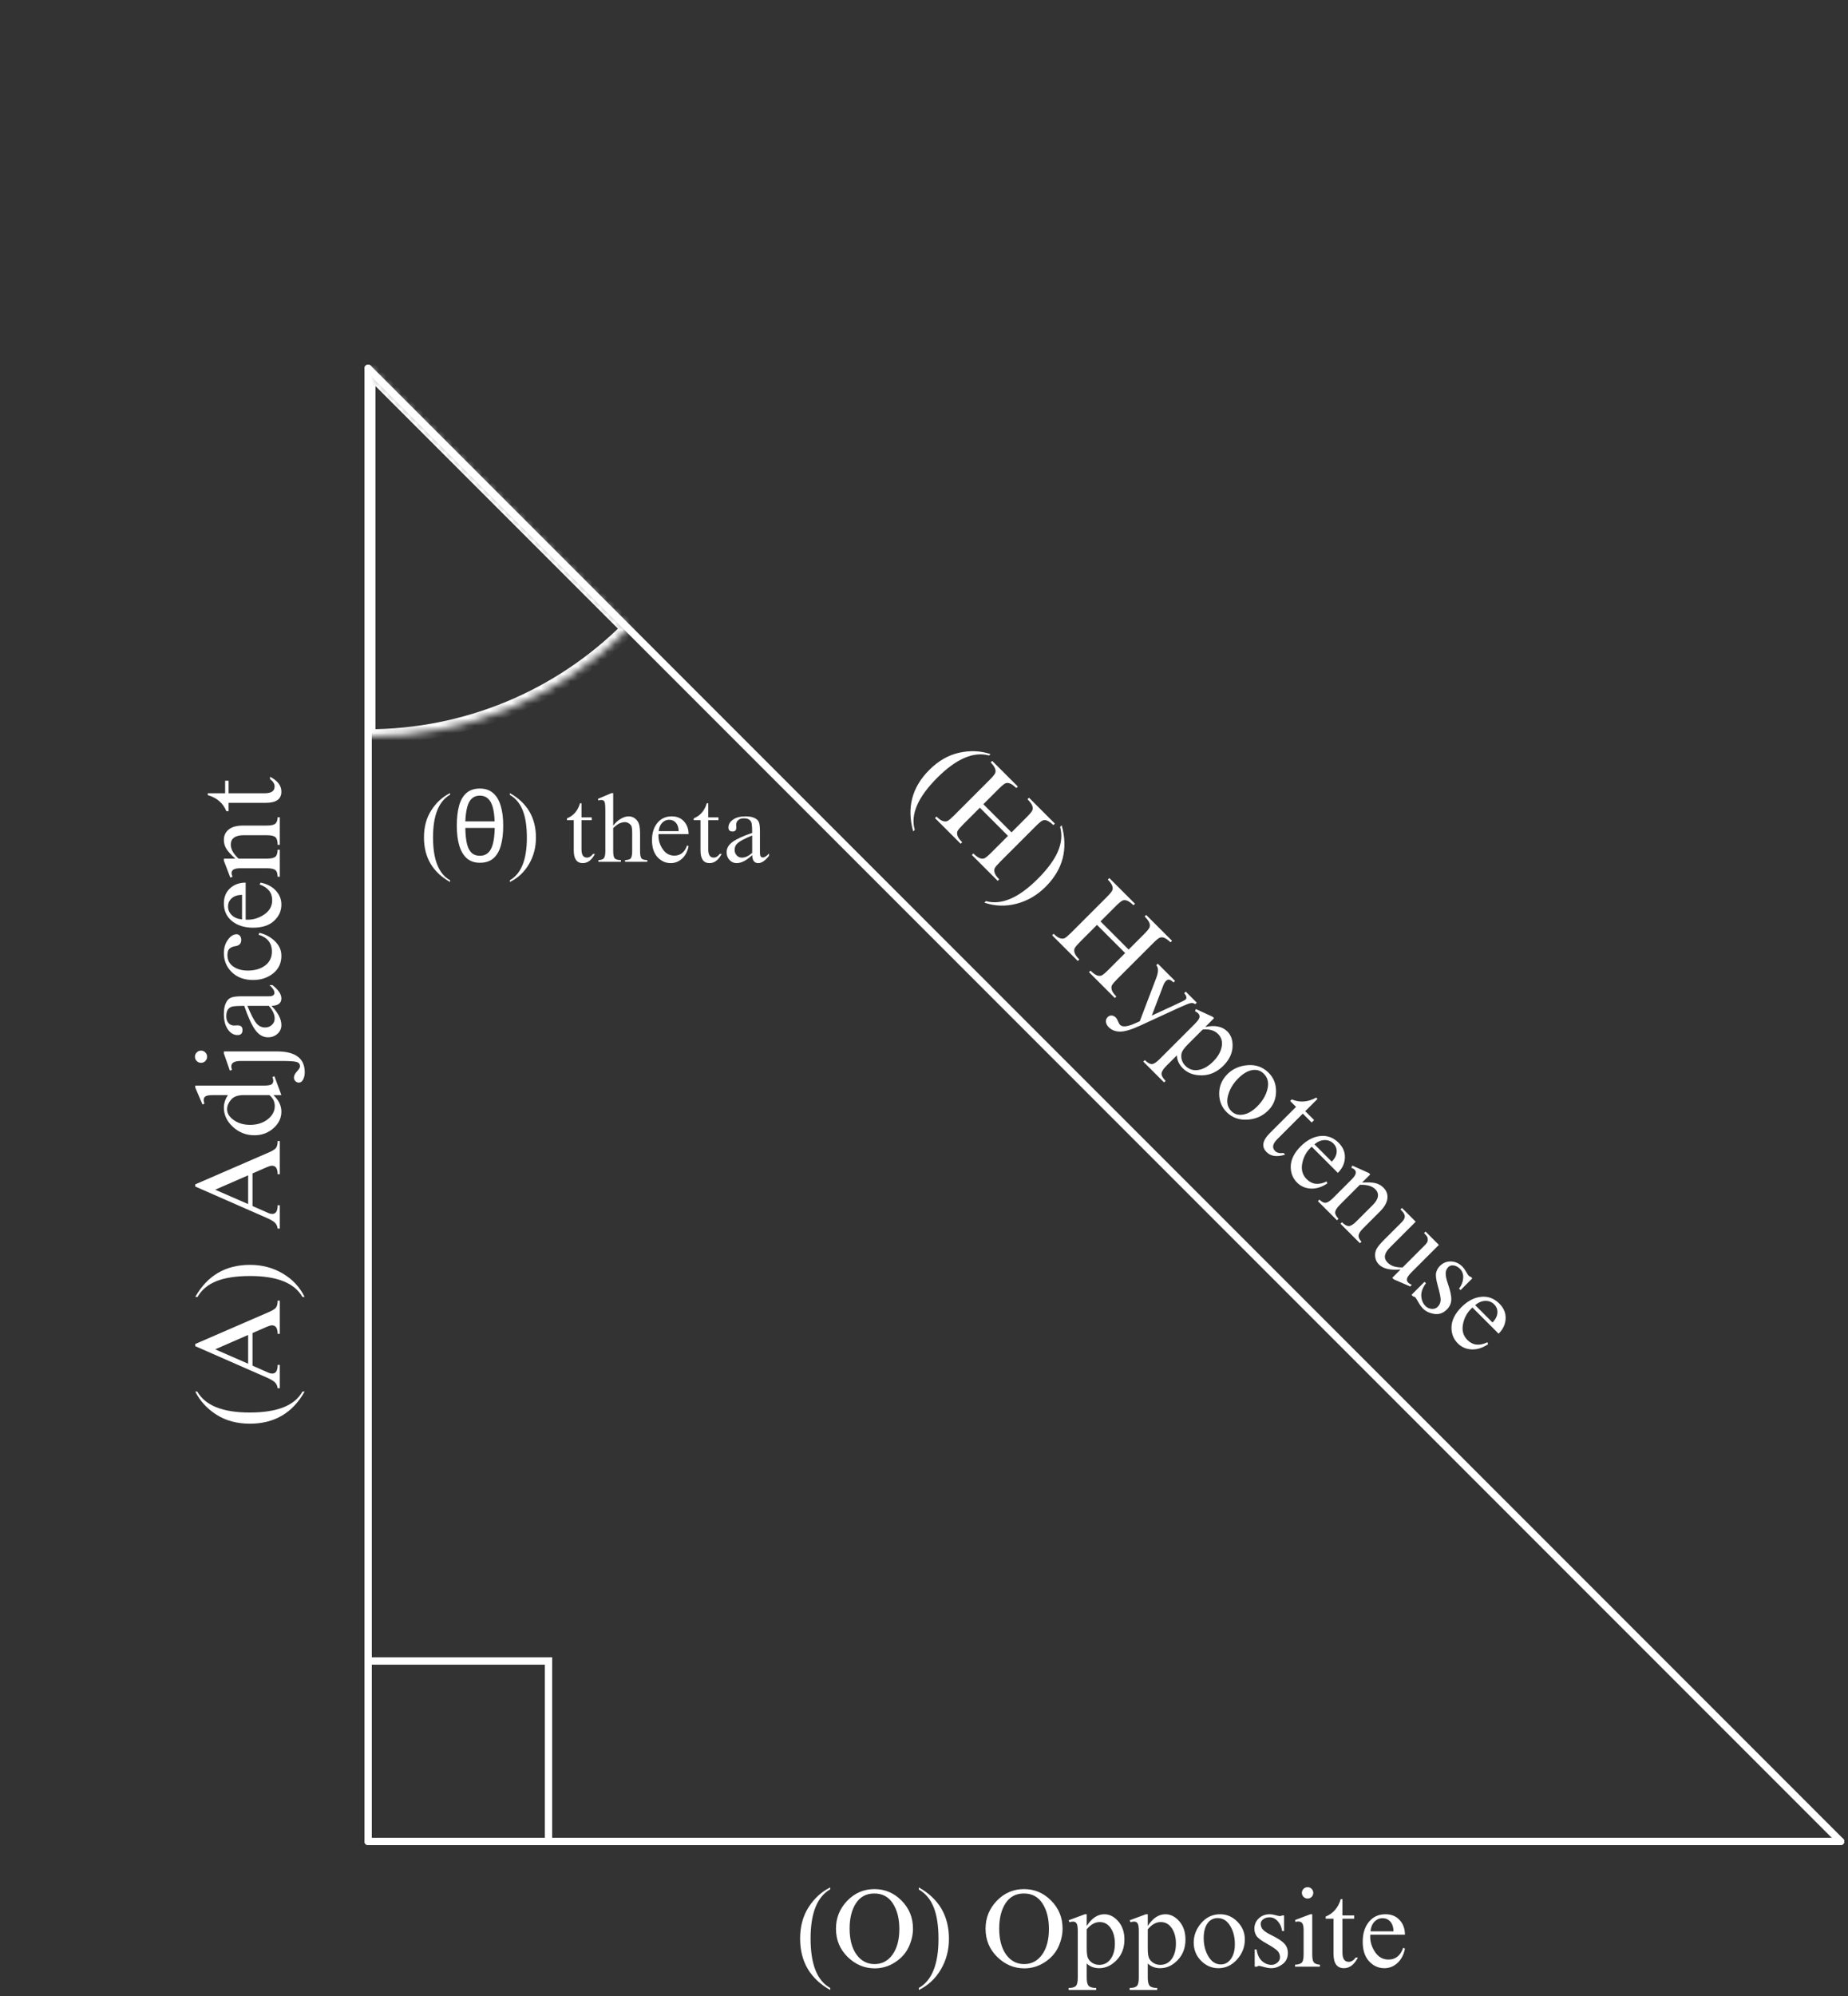 <svg width="251" height="271" viewBox="0 0 251 271" fill="none" xmlns="http://www.w3.org/2000/svg">
<rect x="0" y="0" width="251" height="271" fill="#333333" stroke="none"/>
<path d="M50 250H250" stroke="white" stroke-linecap="round"/>
<path d="M50 250L50 50" stroke="white" stroke-linecap="round"/>
<path d="M50.003 50L250 249.997" stroke="white" stroke-linecap="round"/>
<line x1="50" y1="225.5" x2="75" y2="225.5" stroke="white"/>
<line x1="74.5" y1="225" x2="74.5" y2="250" stroke="white"/>
<path d="M26.523 188.922L26.797 188.922C27.88 190.818 30.255 191.766 33.922 191.766C37.646 191.766 40.031 190.818 41.078 188.922L41.375 188.922C39.74 191.828 37.26 193.281 33.938 193.281C32.177 193.281 30.662 192.872 29.391 192.055C28.115 191.237 27.159 190.193 26.523 188.922ZM26.523 182.461L36.539 178.117C36.987 177.924 37.294 177.734 37.461 177.547C37.628 177.354 37.711 177.031 37.711 176.578L38 176.578L38 181.086L37.711 181.086C37.711 180.315 37.453 179.93 36.938 179.93C36.776 179.93 36.529 180.003 36.195 180.148L34.297 180.977L34.297 185.406L36.539 186.391C36.68 186.448 36.825 186.477 36.977 186.477C37.466 186.477 37.711 186.083 37.711 185.297L38 185.297L38 188.469L37.711 188.469C37.675 188.156 37.56 187.898 37.367 187.695C37.169 187.487 36.766 187.25 36.156 186.984L26.523 182.758L26.523 182.461ZM29.227 183.187L33.703 185.141L33.703 181.234L29.227 183.187ZM41.375 176.078L41.078 176.078C40 174.182 37.633 173.234 33.977 173.234C32.081 173.234 30.555 173.466 29.398 173.93C28.237 174.393 27.38 175.109 26.828 176.078L26.523 176.078C28.159 173.172 30.638 171.719 33.961 171.719C35.596 171.719 37.075 172.109 38.398 172.891C39.721 173.667 40.714 174.729 41.375 176.078ZM26.523 160.789L36.539 156.445C36.987 156.253 37.294 156.062 37.461 155.875C37.628 155.682 37.711 155.359 37.711 154.906L38 154.906L38 159.414L37.711 159.414C37.711 158.643 37.453 158.258 36.938 158.258C36.776 158.258 36.529 158.331 36.195 158.477L34.297 159.305L34.297 163.734L36.539 164.719C36.68 164.776 36.825 164.805 36.977 164.805C37.466 164.805 37.711 164.411 37.711 163.625L38 163.625L38 166.797L37.711 166.797C37.675 166.484 37.56 166.227 37.367 166.023C37.169 165.815 36.766 165.578 36.156 165.312L26.523 161.086L26.523 160.789ZM29.227 161.516L33.703 163.469L33.703 159.562L29.227 161.516ZM27.508 149.953L26.523 147.656L26.523 147.383L35.766 147.383C36.312 147.383 36.675 147.333 36.852 147.234C37.029 147.13 37.117 146.953 37.117 146.703C37.117 146.552 37.078 146.391 37 146.219L37.273 146.109L38.219 148.672L37.133 148.672C37.492 149.01 37.763 149.367 37.945 149.742C38.128 150.117 38.219 150.51 38.219 150.922C38.219 151.776 37.862 152.523 37.148 153.164C36.43 153.805 35.565 154.125 34.555 154.125C33.44 154.125 32.471 153.75 31.648 153C30.82 152.245 30.406 151.367 30.406 150.367C30.406 150.076 30.453 149.789 30.547 149.508C30.635 149.227 30.773 148.948 30.961 148.672L28.938 148.672C28.469 148.672 28.141 148.721 27.953 148.82C27.76 148.919 27.664 149.096 27.664 149.352C27.664 149.487 27.698 149.643 27.766 149.82L27.508 149.953ZM36.594 148.672L33.094 148.672C32.297 148.672 31.724 148.883 31.375 149.305C31.021 149.727 30.844 150.154 30.844 150.586C30.844 151.148 31.148 151.643 31.758 152.07C32.362 152.497 33.102 152.711 33.977 152.711C34.919 152.711 35.714 152.461 36.359 151.961C37 151.456 37.32 150.859 37.32 150.172C37.32 149.875 37.26 149.602 37.141 149.352C37.016 149.102 36.833 148.875 36.594 148.672ZM26.477 143.461C26.477 143.237 26.557 143.044 26.719 142.883C26.88 142.716 27.076 142.633 27.305 142.633C27.534 142.633 27.729 142.716 27.891 142.883C28.052 143.044 28.133 143.237 28.133 143.461C28.133 143.685 28.052 143.88 27.891 144.047C27.729 144.208 27.534 144.289 27.305 144.289C27.076 144.289 26.88 144.208 26.719 144.047C26.557 143.88 26.477 143.685 26.477 143.461ZM31.219 145.344L30.406 143.016L30.406 142.742L37.625 142.742C38.88 142.742 39.82 142.979 40.445 143.453C41.075 143.922 41.391 144.628 41.391 145.57C41.391 145.951 41.318 146.279 41.172 146.555C41.026 146.836 40.831 146.977 40.586 146.977C40.409 146.977 40.253 146.909 40.117 146.773C39.987 146.638 39.922 146.482 39.922 146.305C39.922 146.044 40.05 145.773 40.305 145.492C40.602 145.169 40.75 144.932 40.75 144.781C40.75 144.474 40.604 144.273 40.312 144.18C40.021 144.086 39.365 144.039 38.344 144.039L32.711 144.039C31.846 144.039 31.414 144.284 31.414 144.773C31.414 144.904 31.443 145.065 31.5 145.258L31.219 145.344ZM36.602 133.742L37.008 133.742C37.815 134.383 38.219 134.982 38.219 135.539C38.219 136.195 37.771 136.534 36.875 136.555C37.323 137.018 37.659 137.469 37.883 137.906C38.107 138.339 38.219 138.758 38.219 139.164C38.219 139.633 38.042 140.029 37.688 140.352C37.333 140.669 36.906 140.828 36.406 140.828C35.74 140.828 35.167 140.503 34.688 139.852C34.203 139.195 33.698 138.096 33.172 136.555C32.432 136.56 31.927 136.586 31.656 136.633C31.38 136.674 31.159 136.799 30.992 137.008C30.82 137.216 30.734 137.544 30.734 137.992C30.734 138.346 30.831 138.641 31.023 138.875C31.216 139.109 31.477 139.227 31.805 139.227C31.878 139.227 31.963 139.221 32.062 139.211C32.135 139.206 32.203 139.203 32.266 139.203C32.714 139.203 32.938 139.411 32.938 139.828C32.938 140.292 32.716 140.523 32.273 140.523C31.747 140.523 31.305 140.266 30.945 139.75C30.586 139.234 30.406 138.544 30.406 137.68C30.406 137.039 30.497 136.534 30.68 136.164C30.857 135.789 31.096 135.544 31.398 135.43C31.701 135.315 32.167 135.258 32.797 135.258L36.516 135.258C37.021 135.258 37.273 135.102 37.273 134.789C37.273 134.482 37.05 134.133 36.602 133.742ZM36.516 136.555L33.602 136.555C34.091 137.742 34.497 138.529 34.82 138.914C35.138 139.299 35.531 139.492 36 139.492C36.359 139.492 36.667 139.378 36.922 139.148C37.177 138.914 37.305 138.622 37.305 138.273C37.305 138.003 37.24 137.724 37.109 137.437C36.974 137.151 36.776 136.857 36.516 136.555ZM35.234 126.641C36.057 126.833 36.76 127.214 37.344 127.781C37.927 128.349 38.219 129.008 38.219 129.758C38.219 130.758 37.844 131.557 37.094 132.156C36.339 132.75 35.435 133.047 34.383 133.047C33.19 133.047 32.229 132.698 31.5 132C30.771 131.297 30.406 130.43 30.406 129.398C30.406 128.685 30.588 128.081 30.953 127.586C31.312 127.086 31.708 126.836 32.141 126.836C32.323 126.836 32.474 126.909 32.594 127.055C32.708 127.201 32.766 127.385 32.766 127.609C32.766 128.094 32.503 128.375 31.977 128.453C31.612 128.505 31.338 128.622 31.156 128.805C30.979 128.987 30.891 129.276 30.891 129.672C30.891 130.333 31.156 130.849 31.688 131.219C32.214 131.583 32.867 131.766 33.648 131.766C34.622 131.766 35.414 131.534 36.023 131.07C36.628 130.607 36.93 129.979 36.93 129.187C36.93 128.031 36.325 127.268 35.117 126.898L35.234 126.641ZM35.391 119.828C36.271 120 36.964 120.362 37.469 120.914C37.969 121.461 38.219 122.094 38.219 122.812C38.219 123.672 37.885 124.409 37.219 125.023C36.547 125.638 35.602 125.945 34.383 125.945C33.2 125.945 32.242 125.646 31.508 125.047C30.773 124.448 30.406 123.646 30.406 122.641C30.406 121.792 30.685 121.112 31.242 120.602C31.794 120.086 32.503 119.828 33.367 119.828L33.367 124.852C33.497 124.857 33.596 124.859 33.664 124.859C34.461 124.859 35.211 124.617 35.914 124.133C36.617 123.648 36.969 123.008 36.969 122.211C36.969 121.185 36.398 120.474 35.258 120.078L35.391 119.828ZM32.875 121.484C32.266 121.5 31.797 121.656 31.469 121.953C31.141 122.245 30.977 122.617 30.977 123.07C30.977 123.529 31.148 123.922 31.492 124.25C31.836 124.578 32.297 124.768 32.875 124.82L32.875 121.484ZM30.406 116.57L31.969 116.57C31.385 116.055 30.979 115.612 30.75 115.242C30.521 114.872 30.406 114.469 30.406 114.031C30.406 113.437 30.628 112.964 31.07 112.609C31.518 112.255 32.167 112.078 33.016 112.078L36.227 112.078C36.794 112.078 37.18 111.997 37.383 111.836C37.586 111.669 37.695 111.375 37.711 110.953L38 110.953L38 114.695L37.711 114.695C37.711 114.201 37.615 113.859 37.422 113.672C37.229 113.484 36.831 113.391 36.227 113.391L33.094 113.391C32.516 113.391 32.081 113.5 31.789 113.719C31.492 113.932 31.344 114.247 31.344 114.664C31.344 114.977 31.432 115.292 31.609 115.609C31.787 115.927 32.052 116.247 32.406 116.57L36.227 116.57C36.784 116.57 37.169 116.49 37.383 116.328C37.591 116.161 37.7 115.839 37.711 115.359L38 115.359L38 119.031L37.711 119.031C37.7 118.562 37.589 118.253 37.375 118.102C37.156 117.951 36.773 117.875 36.227 117.875L32.625 117.875C31.844 117.875 31.453 118.091 31.453 118.523C31.453 118.674 31.497 118.844 31.586 119.031L31.281 119.141L30.406 116.844L30.406 116.57ZM28.219 107.695L30.578 107.695L30.578 105.992L31.047 105.992L31.047 107.695L35.938 107.695C36.391 107.695 36.732 107.62 36.961 107.469C37.185 107.312 37.297 107.081 37.297 106.773C37.297 106.591 37.245 106.417 37.141 106.25C37.036 106.083 36.883 105.924 36.68 105.773L36.68 105.453C37.19 105.719 37.575 106.021 37.836 106.359C38.091 106.698 38.219 107.073 38.219 107.484C38.219 107.984 38.042 108.362 37.688 108.617C37.333 108.867 36.802 108.992 36.094 108.992L31.047 108.992L31.047 110.125L30.742 110.125C30.299 109.031 29.458 108.305 28.219 107.945L28.219 107.695Z" fill="white"/>
<path d="M134.534 102.375L134.341 102.568C132.234 101.994 129.885 103.003 127.292 105.596C124.659 108.229 123.642 110.586 124.243 112.667L124.033 112.877C123.134 109.665 123.86 106.885 126.209 104.535C127.454 103.29 128.815 102.508 130.292 102.187C131.772 101.863 133.186 101.926 134.534 102.375ZM133.087 109.656L130.844 111.899C130.41 112.334 130.148 112.639 130.06 112.816C129.975 112.989 129.971 113.203 130.049 113.457C130.13 113.707 130.341 114.004 130.684 114.346L130.48 114.551L126.994 111.065L127.198 110.86C127.53 111.192 127.821 111.394 128.071 111.468C128.325 111.545 128.537 111.54 128.706 111.451C128.883 111.363 129.187 111.103 129.618 110.673L134.374 105.916C134.82 105.471 135.081 105.158 135.159 104.977C135.243 104.797 135.243 104.59 135.159 104.358C135.078 104.123 134.877 103.837 134.556 103.502L134.761 103.298L138.247 106.783L138.042 106.988C137.7 106.66 137.411 106.452 137.175 106.364C136.939 106.275 136.729 106.272 136.545 106.353C136.361 106.434 136.046 106.697 135.601 107.143L133.562 109.181L137.385 113.004L139.423 110.965C139.869 110.52 140.13 110.207 140.208 110.026C140.292 109.846 140.292 109.636 140.208 109.396C140.123 109.157 139.908 108.861 139.561 108.507L139.766 108.303L143.279 111.816L143.075 112.02C142.74 111.7 142.454 111.496 142.219 111.407C141.99 111.319 141.782 111.317 141.594 111.402C141.41 111.483 141.095 111.746 140.65 112.192L135.893 116.948C135.462 117.379 135.203 117.683 135.114 117.86C135.03 118.033 135.024 118.245 135.098 118.495C135.175 118.749 135.381 119.044 135.717 119.379L135.512 119.583L131.999 116.07L132.203 115.865C132.553 116.208 132.849 116.423 133.093 116.512C133.339 116.596 133.553 116.596 133.733 116.512C133.917 116.423 134.229 116.16 134.667 115.722L136.91 113.479L133.087 109.656ZM133.7 122.544L133.91 122.334C136.013 122.913 138.357 121.909 140.943 119.324C142.283 117.983 143.198 116.74 143.688 115.595C144.182 114.446 144.281 113.333 143.986 112.258L144.202 112.043C145.1 115.254 144.375 118.035 142.025 120.384C140.869 121.541 139.547 122.31 138.059 122.693C136.575 123.08 135.122 123.03 133.7 122.544ZM148.997 125.566L146.754 127.809C146.319 128.243 146.058 128.549 145.97 128.726C145.885 128.899 145.881 129.113 145.959 129.367C146.04 129.617 146.251 129.914 146.594 130.256L146.389 130.461L142.904 126.975L143.108 126.77C143.439 127.102 143.73 127.304 143.981 127.378C144.235 127.455 144.447 127.45 144.616 127.361C144.793 127.273 145.097 127.013 145.528 126.582L150.284 121.826C150.73 121.38 150.991 121.067 151.069 120.887C151.153 120.706 151.153 120.5 151.069 120.268C150.987 120.033 150.787 119.747 150.466 119.412L150.671 119.208L154.157 122.693L153.952 122.898C153.61 122.57 153.321 122.362 153.085 122.274C152.849 122.185 152.639 122.181 152.455 122.262C152.271 122.344 151.956 122.607 151.51 123.052L149.472 125.091L153.295 128.914L155.333 126.875C155.779 126.43 156.04 126.117 156.118 125.936C156.202 125.756 156.202 125.546 156.118 125.306C156.033 125.067 155.818 124.771 155.471 124.417L155.676 124.213L159.189 127.726L158.985 127.93C158.65 127.61 158.364 127.406 158.129 127.317C157.9 127.229 157.692 127.227 157.504 127.312C157.32 127.393 157.005 127.656 156.56 128.102L151.803 132.858C151.372 133.289 151.113 133.593 151.024 133.77C150.94 133.943 150.934 134.154 151.008 134.405C151.085 134.659 151.291 134.954 151.626 135.289L151.422 135.493L147.909 131.98L148.113 131.775C148.463 132.118 148.759 132.333 149.002 132.422C149.249 132.506 149.463 132.506 149.643 132.422C149.827 132.333 150.139 132.07 150.577 131.632L152.82 129.389L148.997 125.566ZM157.256 130.831L159.598 133.173L159.394 133.377C159.162 133.16 158.968 133.037 158.814 133.007C158.663 132.974 158.515 133.029 158.372 133.173C158.228 133.317 158.11 133.504 158.018 133.736L156.438 137.88L159.708 136.366C160.508 136.001 160.95 135.777 161.034 135.692C161.226 135.5 161.163 135.213 160.846 134.83L161.051 134.626L162.548 136.123L162.344 136.327C162.148 136.184 161.935 136.136 161.703 136.184C161.478 136.232 160.959 136.438 160.145 136.802L154.858 139.239C153.654 139.795 152.739 140.065 152.113 140.051C151.487 140.043 150.978 139.844 150.588 139.454C150.367 139.233 150.242 138.994 150.212 138.736C150.186 138.482 150.264 138.264 150.444 138.084C150.599 137.929 150.781 137.858 150.991 137.869C151.197 137.883 151.387 137.977 151.56 138.15C151.671 138.261 151.794 138.484 151.93 138.819C151.993 138.962 152.059 139.069 152.129 139.139C152.457 139.467 153.138 139.397 154.173 138.929L154.808 138.647L157.046 132.764C157.355 131.954 157.357 131.378 157.051 131.035L157.256 130.831ZM164.896 138.228L163.697 139.426C164.356 139.283 164.936 139.263 165.437 139.366C165.938 139.469 166.36 139.692 166.702 140.034C167.233 140.564 167.466 141.281 167.404 142.183C167.341 143.085 166.929 143.918 166.166 144.68C165.316 145.531 164.349 145.967 163.266 145.989C162.183 146.011 161.311 145.691 160.648 145.028C160.39 144.77 160.195 144.494 160.062 144.199C159.929 143.905 159.859 143.595 159.852 143.271L158.41 144.713C157.987 145.137 157.771 145.485 157.764 145.757C157.753 146.033 157.937 146.361 158.316 146.741L158.106 146.95L155.284 144.128L155.493 143.918C155.854 144.279 156.167 144.459 156.433 144.459C156.694 144.463 157.048 144.242 157.493 143.796L162.25 139.04C162.647 138.642 162.868 138.34 162.913 138.134C162.964 137.927 162.905 137.74 162.736 137.57C162.64 137.474 162.498 137.377 162.31 137.277L162.421 136.99L164.702 138.034L164.896 138.228ZM163.349 139.774L161.404 141.719C160.97 142.154 160.688 142.509 160.559 142.785C160.438 143.061 160.41 143.38 160.476 143.741C160.55 144.102 160.723 144.419 160.996 144.691C161.485 145.181 162.073 145.371 162.758 145.26C163.447 145.153 164.122 144.768 164.785 144.105C165.408 143.483 165.789 142.822 165.929 142.122C166.069 141.423 165.899 140.833 165.421 140.354C165.181 140.115 164.888 139.948 164.542 139.852C164.2 139.752 163.802 139.727 163.349 139.774ZM172.26 150.751C171.483 151.528 170.531 151.946 169.404 152.005C168.28 152.068 167.347 151.727 166.603 150.983C165.929 150.309 165.592 149.468 165.592 148.459C165.595 147.446 165.967 146.569 166.708 145.829C167.437 145.1 168.359 144.693 169.475 144.608C170.591 144.523 171.538 144.87 172.315 145.647C172.996 146.328 173.329 147.177 173.315 148.193C173.304 149.206 172.952 150.059 172.26 150.751ZM170.768 150.199C171.483 149.484 171.943 148.703 172.149 147.856C172.359 147.006 172.195 146.311 171.657 145.774C171.219 145.336 170.687 145.172 170.061 145.282C169.442 145.393 168.816 145.765 168.183 146.398C167.468 147.113 167.002 147.902 166.785 148.768C166.568 149.633 166.721 150.328 167.244 150.851C167.66 151.267 168.188 151.423 168.829 151.32C169.474 151.221 170.12 150.847 170.768 150.199ZM178.95 149.188L177.281 150.856L178.485 152.06L178.154 152.392L176.95 151.188L173.492 154.646C173.171 154.966 172.983 155.261 172.928 155.53C172.88 155.799 172.965 156.042 173.182 156.259C173.311 156.388 173.471 156.474 173.663 156.519C173.854 156.563 174.075 156.566 174.326 156.53L174.552 156.756C174.003 156.929 173.517 156.988 173.094 156.933C172.674 156.874 172.319 156.699 172.028 156.408C171.674 156.054 171.532 155.662 171.602 155.231C171.676 154.804 171.963 154.34 172.464 153.839L176.033 150.271L175.232 149.47L175.447 149.254C176.534 149.714 177.642 149.633 178.773 149.011L178.95 149.188ZM180.281 160.662C179.537 161.163 178.791 161.396 178.044 161.363C177.303 161.33 176.679 161.059 176.171 160.551C175.563 159.944 175.278 159.187 175.315 158.281C175.355 157.371 175.806 156.485 176.668 155.624C177.504 154.788 178.393 154.322 179.336 154.226C180.279 154.13 181.106 154.438 181.817 155.148C182.417 155.749 182.7 156.426 182.667 157.181C182.642 157.936 182.323 158.62 181.712 159.231L178.16 155.679C178.064 155.767 177.992 155.835 177.944 155.883C177.381 156.447 177.022 157.148 176.867 157.988C176.712 158.828 176.917 159.529 177.48 160.093C178.206 160.818 179.112 160.918 180.198 160.391L180.281 160.662ZM180.889 157.712C181.308 157.27 181.529 156.828 181.551 156.386C181.577 155.948 181.43 155.568 181.109 155.248C180.785 154.924 180.386 154.767 179.911 154.778C179.436 154.789 178.975 154.981 178.53 155.353L180.889 157.712ZM186.109 159.441L185.004 160.546C185.781 160.498 186.381 160.524 186.805 160.623C187.229 160.722 187.595 160.927 187.904 161.236C188.324 161.656 188.503 162.148 188.44 162.711C188.374 163.278 188.041 163.862 187.44 164.462L185.17 166.733C184.768 167.134 184.553 167.464 184.523 167.722C184.498 167.983 184.628 168.269 184.916 168.578L184.711 168.782L182.065 166.136L182.27 165.932C182.619 166.282 182.929 166.455 183.198 166.451C183.467 166.447 183.815 166.232 184.242 165.805L186.457 163.59C186.866 163.181 187.096 162.796 187.148 162.435C187.206 162.074 187.089 161.746 186.794 161.452C186.573 161.231 186.288 161.071 185.938 160.971C185.588 160.872 185.174 160.833 184.695 160.855L181.993 163.556C181.599 163.95 181.384 164.28 181.347 164.545C181.318 164.81 181.469 165.116 181.8 165.462L181.596 165.667L178.999 163.07L179.204 162.866C179.542 163.19 179.841 163.33 180.099 163.286C180.36 163.238 180.684 163.021 181.071 162.634L183.618 160.087C184.17 159.535 184.293 159.106 183.988 158.8C183.881 158.693 183.73 158.605 183.535 158.535L183.673 158.242L185.916 159.247L186.109 159.441ZM190.418 163.993L192.285 165.86L188.777 169.368C188.387 169.758 188.164 170.125 188.109 170.467C188.061 170.81 188.182 171.127 188.473 171.417C188.702 171.646 188.985 171.815 189.324 171.926C189.667 172.032 190.062 172.079 190.512 172.064L193.511 169.064C193.769 168.806 193.904 168.598 193.915 168.44C193.929 168.285 193.924 168.151 193.898 168.037C193.88 167.922 193.72 167.711 193.418 167.401L193.622 167.197L195.434 169.009L191.716 172.727C191.37 173.073 191.167 173.353 191.108 173.566C191.049 173.78 191.108 173.975 191.285 174.152C191.388 174.255 191.545 174.349 191.755 174.434L191.534 174.655L189.308 173.688L189.098 173.478L190.225 172.351C189.532 172.41 188.943 172.384 188.457 172.274C187.971 172.163 187.586 171.966 187.302 171.683C186.997 171.377 186.822 171.022 186.777 170.616C186.737 170.208 186.807 169.843 186.987 169.523C187.175 169.202 187.494 168.817 187.943 168.368L190.379 165.932C190.659 165.652 190.801 165.392 190.805 165.153C190.812 164.917 190.665 164.648 190.363 164.346L190.213 164.197L190.418 163.993ZM199.975 173.55L198.378 175.146L198.174 174.942C198.516 174.496 198.702 174.019 198.732 173.511C198.769 173.003 198.623 172.585 198.296 172.257C198.03 171.992 197.745 171.839 197.439 171.799C197.137 171.762 196.898 171.832 196.721 172.009C196.478 172.252 196.356 172.543 196.356 172.881C196.353 173.224 196.45 173.682 196.649 174.257C196.977 175.203 197.134 175.931 197.119 176.439C197.1 176.951 196.902 177.397 196.522 177.776C196.018 178.28 195.445 178.481 194.804 178.378C194.167 178.279 193.655 178.036 193.268 177.649C193.029 177.409 192.784 177.058 192.534 176.594C192.405 176.362 192.307 176.213 192.241 176.146C192.16 176.065 192.062 176.023 191.948 176.019L191.716 175.787L193.484 174.019L193.677 174.213C193.224 174.82 193.012 175.4 193.042 175.953C193.075 176.509 193.267 176.962 193.616 177.312C193.845 177.54 194.123 177.667 194.451 177.693C194.782 177.722 195.055 177.63 195.268 177.417C195.526 177.159 195.66 176.852 195.671 176.494C195.675 176.137 195.55 175.507 195.296 174.605C195.045 173.728 194.968 173.113 195.064 172.76C195.156 172.41 195.322 172.115 195.561 171.876C195.992 171.445 196.496 171.239 197.075 171.257C197.66 171.276 198.176 171.508 198.621 171.953C198.802 172.134 198.981 172.382 199.157 172.699C199.294 172.946 199.4 173.108 199.478 173.185C199.57 173.277 199.667 173.331 199.77 173.345L199.975 173.55ZM202.113 182.494C201.369 182.994 200.623 183.228 199.875 183.195C199.135 183.162 198.511 182.891 198.003 182.383C197.395 181.775 197.11 181.019 197.146 180.113C197.187 179.203 197.638 178.317 198.5 177.455C199.336 176.619 200.225 176.154 201.168 176.058C202.111 175.962 202.938 176.27 203.649 176.98C204.249 177.581 204.532 178.258 204.499 179.013C204.473 179.768 204.155 180.451 203.544 181.063L199.991 177.511C199.896 177.599 199.824 177.667 199.776 177.715C199.213 178.279 198.853 178.98 198.699 179.82C198.544 180.66 198.748 181.361 199.312 181.925C200.037 182.65 200.943 182.75 202.03 182.223L202.113 182.494ZM202.72 179.544C203.14 179.102 203.361 178.66 203.383 178.218C203.409 177.78 203.262 177.4 202.941 177.08C202.617 176.756 202.218 176.599 201.743 176.61C201.268 176.621 200.807 176.813 200.362 177.185L202.72 179.544Z" fill="white"/>
<path d="M112.761 256.241V256.497C110.983 257.513 110.095 259.739 110.095 263.177C110.095 266.668 110.983 268.904 112.761 269.886V270.164C110.036 268.631 108.674 266.307 108.674 263.191C108.674 261.541 109.057 260.12 109.824 258.929C110.59 257.732 111.569 256.836 112.761 256.241ZM124.003 261.829C124.003 262.654 123.813 263.482 123.432 264.312C123.051 265.142 122.436 265.835 121.586 266.392C120.737 266.949 119.812 267.227 118.811 267.227C117.409 267.227 116.181 266.709 115.126 265.674C114.072 264.639 113.544 263.362 113.544 261.844C113.544 260.379 114.052 259.117 115.068 258.057C116.088 256.998 117.321 256.468 118.767 256.468C120.202 256.468 121.433 256.99 122.458 258.035C123.488 259.075 124.003 260.34 124.003 261.829ZM122.15 261.88C122.15 260.474 121.857 259.319 121.271 258.416C120.69 257.513 119.851 257.061 118.752 257.061C117.663 257.061 116.831 257.505 116.254 258.394C115.683 259.278 115.397 260.42 115.397 261.822C115.397 263.301 115.708 264.476 116.328 265.345C116.953 266.214 117.773 266.648 118.789 266.648C119.79 266.648 120.6 266.221 121.22 265.367C121.84 264.507 122.15 263.345 122.15 261.88ZM124.802 270.164V269.886C126.579 268.875 127.468 266.656 127.468 263.228C127.468 261.451 127.25 260.02 126.816 258.936C126.381 257.847 125.71 257.044 124.802 256.526V256.241C127.526 257.774 128.889 260.098 128.889 263.213C128.889 264.747 128.522 266.133 127.79 267.374C127.062 268.614 126.066 269.544 124.802 270.164ZM144.321 261.829C144.321 262.654 144.13 263.482 143.75 264.312C143.369 265.142 142.753 265.835 141.904 266.392C141.054 266.949 140.129 267.227 139.128 267.227C137.727 267.227 136.499 266.709 135.444 265.674C134.389 264.639 133.862 263.362 133.862 261.844C133.862 260.379 134.37 259.117 135.385 258.057C136.406 256.998 137.639 256.468 139.084 256.468C140.52 256.468 141.75 256.99 142.775 258.035C143.806 259.075 144.321 260.34 144.321 261.829ZM142.468 261.88C142.468 260.474 142.175 259.319 141.589 258.416C141.008 257.513 140.168 257.061 139.069 257.061C137.98 257.061 137.148 257.505 136.572 258.394C136 259.278 135.715 260.42 135.715 261.822C135.715 263.301 136.025 264.476 136.645 265.345C137.27 266.214 138.09 266.648 139.106 266.648C140.107 266.648 140.917 266.221 141.538 265.367C142.158 264.507 142.468 263.345 142.468 261.88ZM147.602 259.881V261.47C147.944 260.938 148.315 260.54 148.715 260.276C149.116 260.013 149.543 259.881 149.997 259.881C150.7 259.881 151.33 260.201 151.887 260.84C152.443 261.48 152.722 262.305 152.722 263.316C152.722 264.444 152.37 265.374 151.667 266.106C150.964 266.839 150.173 267.205 149.294 267.205C148.952 267.205 148.64 267.151 148.356 267.044C148.073 266.937 147.822 266.778 147.602 266.568V268.479C147.602 269.041 147.69 269.415 147.866 269.6C148.042 269.791 148.381 269.886 148.884 269.886V270.164H145.141V269.886C145.62 269.886 145.947 269.798 146.123 269.622C146.298 269.451 146.386 269.07 146.386 268.479V262.173C146.386 261.646 146.333 261.299 146.225 261.133C146.123 260.962 145.959 260.877 145.734 260.877C145.607 260.877 145.449 260.906 145.258 260.965L145.141 260.701L147.346 259.881H147.602ZM147.602 261.932V264.51C147.602 265.086 147.651 265.508 147.749 265.777C147.851 266.041 148.044 266.27 148.327 266.465C148.615 266.656 148.94 266.751 149.301 266.751C149.951 266.751 150.466 266.487 150.847 265.96C151.232 265.433 151.425 264.729 151.425 263.851C151.425 263.025 151.24 262.334 150.869 261.778C150.498 261.221 149.995 260.943 149.36 260.943C149.042 260.943 148.737 261.026 148.444 261.192C148.151 261.353 147.871 261.6 147.602 261.932ZM155.893 259.881V261.47C156.235 260.938 156.606 260.54 157.006 260.276C157.407 260.013 157.834 259.881 158.288 259.881C158.991 259.881 159.621 260.201 160.178 260.84C160.734 261.48 161.013 262.305 161.013 263.316C161.013 264.444 160.661 265.374 159.958 266.106C159.255 266.839 158.464 267.205 157.585 267.205C157.243 267.205 156.931 267.151 156.647 267.044C156.364 266.937 156.113 266.778 155.893 266.568V268.479C155.893 269.041 155.981 269.415 156.157 269.6C156.333 269.791 156.672 269.886 157.175 269.886V270.164H153.432V269.886C153.911 269.886 154.238 269.798 154.414 269.622C154.589 269.451 154.677 269.07 154.677 268.479V262.173C154.677 261.646 154.624 261.299 154.516 261.133C154.414 260.962 154.25 260.877 154.025 260.877C153.898 260.877 153.74 260.906 153.549 260.965L153.432 260.701L155.637 259.881H155.893ZM155.893 261.932V264.51C155.893 265.086 155.942 265.508 156.04 265.777C156.142 266.041 156.335 266.27 156.618 266.465C156.906 266.656 157.231 266.751 157.592 266.751C158.242 266.751 158.757 266.487 159.138 265.96C159.523 265.433 159.716 264.729 159.716 263.851C159.716 263.025 159.531 262.334 159.16 261.778C158.789 261.221 158.286 260.943 157.651 260.943C157.333 260.943 157.028 261.026 156.735 261.192C156.442 261.353 156.162 261.6 155.893 261.932ZM169.077 263.301C169.077 264.332 168.723 265.24 168.015 266.026C167.312 266.812 166.467 267.205 165.48 267.205C164.587 267.205 163.806 266.871 163.137 266.202C162.468 265.528 162.133 264.7 162.133 263.719C162.133 262.752 162.475 261.871 163.159 261.075C163.842 260.279 164.699 259.881 165.729 259.881C166.633 259.881 167.417 260.223 168.081 260.906C168.745 261.585 169.077 262.383 169.077 263.301ZM167.722 263.924C167.722 262.977 167.509 262.154 167.084 261.456C166.66 260.752 166.091 260.401 165.378 260.401C164.797 260.401 164.335 260.645 163.994 261.133C163.657 261.617 163.488 262.278 163.488 263.118C163.488 264.065 163.703 264.898 164.133 265.616C164.562 266.333 165.124 266.692 165.817 266.692C166.369 266.692 166.823 266.446 167.18 265.953C167.541 265.459 167.722 264.783 167.722 263.924ZM174.409 260.042V262.159H174.138C174.069 261.636 173.876 261.197 173.559 260.84C173.247 260.479 172.873 260.298 172.438 260.298C172.087 260.298 171.796 260.386 171.567 260.562C171.342 260.738 171.23 260.943 171.23 261.177C171.23 261.5 171.342 261.773 171.567 261.998C171.792 262.227 172.16 262.466 172.673 262.715C173.518 263.125 174.104 263.504 174.431 263.851C174.758 264.202 174.921 264.629 174.921 265.132C174.921 265.801 174.675 266.314 174.182 266.67C173.693 267.027 173.193 267.205 172.68 267.205C172.363 267.205 171.967 267.134 171.494 266.993C171.254 266.924 171.091 266.89 171.003 266.89C170.896 266.89 170.803 266.927 170.725 267H170.417V264.656H170.673C170.776 265.359 171.02 265.884 171.406 266.231C171.796 266.578 172.224 266.751 172.688 266.751C172.99 266.751 173.259 266.651 173.493 266.451C173.732 266.25 173.852 266.009 173.852 265.726C173.852 265.384 173.737 265.091 173.508 264.847C173.273 264.607 172.773 264.273 172.006 263.843C171.259 263.428 170.8 263.072 170.629 262.774C170.458 262.481 170.373 262.176 170.373 261.858C170.373 261.287 170.571 260.816 170.966 260.445C171.367 260.069 171.862 259.881 172.453 259.881C172.692 259.881 172.976 259.927 173.303 260.02C173.557 260.093 173.735 260.13 173.837 260.13C173.959 260.13 174.06 260.101 174.138 260.042H174.409ZM177.602 256.204C177.812 256.204 177.993 256.28 178.144 256.431C178.295 256.578 178.371 256.758 178.371 256.973C178.371 257.193 178.295 257.378 178.144 257.53C177.993 257.676 177.812 257.75 177.602 257.75C177.387 257.75 177.204 257.674 177.053 257.522C176.901 257.371 176.826 257.188 176.826 256.973C176.826 256.763 176.901 256.583 177.053 256.431C177.204 256.28 177.387 256.204 177.602 256.204ZM175.896 260.665L177.976 259.881H178.232V265.337C178.232 265.884 178.305 266.246 178.452 266.421C178.603 266.597 178.876 266.7 179.272 266.729V267H175.896V266.729C176.267 266.719 176.552 266.644 176.752 266.502C176.958 266.355 177.06 265.967 177.06 265.337V262.02C177.06 261.609 177.004 261.314 176.892 261.133C176.784 260.953 176.591 260.862 176.313 260.862C176.196 260.862 176.083 260.887 175.976 260.936L175.896 260.665ZM182.333 257.83V260.042H183.93V260.481H182.333V265.066C182.333 265.491 182.404 265.811 182.546 266.026C182.692 266.236 182.91 266.341 183.198 266.341C183.369 266.341 183.532 266.292 183.688 266.194C183.845 266.097 183.994 265.953 184.135 265.762H184.436C184.187 266.241 183.903 266.602 183.586 266.846C183.269 267.085 182.917 267.205 182.531 267.205C182.062 267.205 181.708 267.039 181.469 266.707C181.235 266.375 181.118 265.877 181.118 265.213V260.481H180.056V260.196C181.081 259.781 181.762 258.992 182.099 257.83H182.333ZM190.822 264.554C190.661 265.379 190.322 266.028 189.804 266.502C189.292 266.971 188.698 267.205 188.024 267.205C187.219 267.205 186.528 266.893 185.952 266.268C185.375 265.638 185.087 264.751 185.087 263.609C185.087 262.5 185.368 261.602 185.93 260.914C186.491 260.225 187.243 259.881 188.186 259.881C188.981 259.881 189.619 260.142 190.097 260.665C190.581 261.182 190.822 261.846 190.822 262.657H186.113C186.108 262.779 186.105 262.872 186.105 262.935C186.105 263.682 186.333 264.385 186.787 265.044C187.241 265.704 187.841 266.033 188.588 266.033C189.55 266.033 190.217 265.499 190.588 264.429L190.822 264.554ZM189.27 262.195C189.255 261.624 189.108 261.185 188.83 260.877C188.557 260.569 188.208 260.416 187.783 260.416C187.353 260.416 186.984 260.577 186.677 260.899C186.369 261.221 186.191 261.653 186.142 262.195H189.27Z" fill="white"/>
<mask id="path-9-inside-1_13_49" fill="white">
<path d="M85.355 85.355C80.712 89.998 75.2 93.681 69.134 96.194C63.068 98.707 56.566 100 50 100L50 50L85.355 85.355Z"/>
</mask>
<path d="M85.355 85.355C80.712 89.998 75.2 93.681 69.134 96.194C63.068 98.707 56.566 100 50 100L50 50L85.355 85.355Z" stroke="white" stroke-width="2" mask="url(#path-9-inside-1_13_49)"/>
<path d="M61.126 107.675V107.897C59.586 108.778 58.815 110.707 58.815 113.687C58.815 116.712 59.586 118.65 61.126 119.501V119.742C58.765 118.413 57.584 116.399 57.584 113.699C57.584 112.269 57.916 111.037 58.581 110.005C59.245 108.968 60.093 108.192 61.126 107.675ZM65.177 117.13C64.466 117.13 63.877 116.931 63.409 116.532C62.95 116.125 62.607 115.548 62.382 114.803C62.157 114.049 62.044 113.148 62.044 112.099C62.044 111.042 62.148 110.136 62.356 109.382C62.564 108.628 62.898 108.052 63.357 107.653C63.825 107.254 64.432 107.055 65.177 107.055C65.896 107.055 66.49 107.254 66.958 107.653C67.426 108.043 67.773 108.615 67.998 109.369C68.232 110.123 68.349 111.033 68.349 112.099C68.349 113.148 68.241 114.049 68.024 114.803C67.816 115.548 67.478 116.125 67.01 116.532C66.551 116.931 65.94 117.13 65.177 117.13ZM65.177 116.181C65.628 116.181 65.996 116.051 66.282 115.791C66.577 115.531 66.798 115.124 66.945 114.569C67.092 114.014 67.175 113.291 67.192 112.398H63.201C63.218 113.282 63.292 114.001 63.422 114.556C63.561 115.111 63.773 115.522 64.059 115.791C64.345 116.051 64.718 116.181 65.177 116.181ZM63.201 111.514H67.179C67.153 110.725 67.066 110.075 66.919 109.564C66.772 109.044 66.555 108.658 66.269 108.407C65.983 108.147 65.619 108.017 65.177 108.017C64.735 108.017 64.371 108.147 64.085 108.407C63.808 108.658 63.6 109.044 63.461 109.564C63.322 110.075 63.236 110.725 63.201 111.514ZM69.251 119.742V119.501C70.791 118.625 71.561 116.702 71.561 113.731C71.561 112.191 71.373 110.951 70.997 110.011C70.62 109.068 70.038 108.371 69.251 107.923V107.675C71.612 109.004 72.793 111.018 72.793 113.718C72.793 115.047 72.476 116.249 71.841 117.324C71.21 118.399 70.347 119.205 69.251 119.742ZM78.982 109.053V110.97H80.366V111.351H78.982V115.324C78.982 115.692 79.043 115.97 79.166 116.156C79.293 116.338 79.481 116.429 79.731 116.429C79.879 116.429 80.021 116.386 80.156 116.302C80.292 116.217 80.421 116.092 80.543 115.927H80.804C80.588 116.342 80.342 116.655 80.067 116.867C79.792 117.074 79.488 117.178 79.153 117.178C78.747 117.178 78.44 117.034 78.233 116.746C78.03 116.458 77.928 116.027 77.928 115.451V111.351H77.008V111.103C77.897 110.743 78.487 110.06 78.779 109.053H78.982ZM83.286 107.675V112.093C83.59 111.691 83.933 111.38 84.314 111.16C84.695 110.94 85.048 110.83 85.374 110.83C85.734 110.83 86.043 110.94 86.301 111.16C86.563 111.376 86.734 111.647 86.815 111.973C86.895 112.299 86.936 112.756 86.936 113.344V115.565C86.936 116.001 86.988 116.31 87.094 116.492C87.204 116.674 87.479 116.765 87.919 116.765V117H84.898V116.765C85.334 116.761 85.603 116.666 85.704 116.479C85.81 116.289 85.863 115.984 85.863 115.565V113.077C85.863 112.713 85.842 112.447 85.799 112.277C85.761 112.108 85.651 111.956 85.469 111.82C85.287 111.681 85.08 111.611 84.847 111.611C84.674 111.611 84.468 111.655 84.231 111.744C83.995 111.829 83.679 112.053 83.286 112.417V115.565C83.286 116.073 83.36 116.401 83.508 116.549C83.656 116.693 83.931 116.765 84.333 116.765V117H81.28V116.765C81.631 116.761 81.874 116.681 82.01 116.524C82.149 116.367 82.219 116.048 82.219 115.565V110.087C82.219 109.448 82.185 109.042 82.118 108.869C82.05 108.695 81.893 108.608 81.648 108.608C81.538 108.608 81.415 108.632 81.28 108.678L81.21 108.456L83.057 107.675H83.286ZM93.524 114.88C93.385 115.595 93.091 116.158 92.642 116.568C92.198 116.975 91.684 117.178 91.1 117.178C90.401 117.178 89.803 116.907 89.303 116.365C88.804 115.819 88.554 115.051 88.554 114.061C88.554 113.1 88.797 112.322 89.284 111.725C89.771 111.128 90.422 110.83 91.239 110.83C91.929 110.83 92.481 111.056 92.896 111.509C93.315 111.958 93.524 112.533 93.524 113.236H89.443C89.439 113.342 89.436 113.422 89.436 113.477C89.436 114.125 89.633 114.734 90.027 115.305C90.42 115.876 90.941 116.162 91.588 116.162C92.422 116.162 93 115.699 93.321 114.772L93.524 114.88ZM92.179 112.836C92.166 112.341 92.039 111.96 91.798 111.693C91.561 111.427 91.258 111.293 90.89 111.293C90.518 111.293 90.198 111.433 89.932 111.712C89.665 111.992 89.511 112.366 89.468 112.836H92.179ZM96.197 109.053V110.97H97.581V111.351H96.197V115.324C96.197 115.692 96.258 115.97 96.381 116.156C96.508 116.338 96.696 116.429 96.946 116.429C97.094 116.429 97.236 116.386 97.371 116.302C97.507 116.217 97.636 116.092 97.758 115.927H98.019C97.803 116.342 97.557 116.655 97.282 116.867C97.007 117.074 96.703 117.178 96.368 117.178C95.962 117.178 95.655 117.034 95.448 116.746C95.245 116.458 95.143 116.027 95.143 115.451V111.351H94.223V111.103C95.111 110.743 95.702 110.06 95.994 109.053H96.197ZM104.449 115.864V116.194C103.928 116.85 103.442 117.178 102.989 117.178C102.456 117.178 102.181 116.814 102.164 116.086C101.787 116.45 101.421 116.723 101.065 116.905C100.714 117.087 100.374 117.178 100.043 117.178C99.663 117.178 99.341 117.034 99.079 116.746C98.82 116.458 98.691 116.111 98.691 115.705C98.691 115.163 98.956 114.698 99.485 114.309C100.018 113.915 100.911 113.505 102.164 113.077C102.159 112.476 102.138 112.066 102.1 111.846C102.066 111.621 101.965 111.442 101.795 111.306C101.626 111.167 101.36 111.097 100.996 111.097C100.708 111.097 100.469 111.175 100.278 111.332C100.088 111.488 99.993 111.7 99.993 111.966C99.993 112.026 99.997 112.095 100.005 112.176C100.01 112.235 100.012 112.29 100.012 112.341C100.012 112.705 99.842 112.887 99.504 112.887C99.127 112.887 98.939 112.707 98.939 112.347C98.939 111.92 99.148 111.56 99.567 111.268C99.986 110.976 100.547 110.83 101.25 110.83C101.77 110.83 102.181 110.904 102.481 111.052C102.786 111.196 102.985 111.391 103.078 111.636C103.171 111.882 103.217 112.26 103.217 112.772V115.794C103.217 116.204 103.344 116.41 103.598 116.41C103.848 116.41 104.131 116.228 104.449 115.864ZM102.164 115.794V113.426C101.199 113.824 100.56 114.154 100.247 114.417C99.933 114.675 99.777 114.994 99.777 115.375C99.777 115.667 99.87 115.917 100.056 116.124C100.247 116.331 100.484 116.435 100.767 116.435C100.987 116.435 101.214 116.382 101.446 116.276C101.679 116.166 101.918 116.006 102.164 115.794Z" fill="white"/>
</svg>
